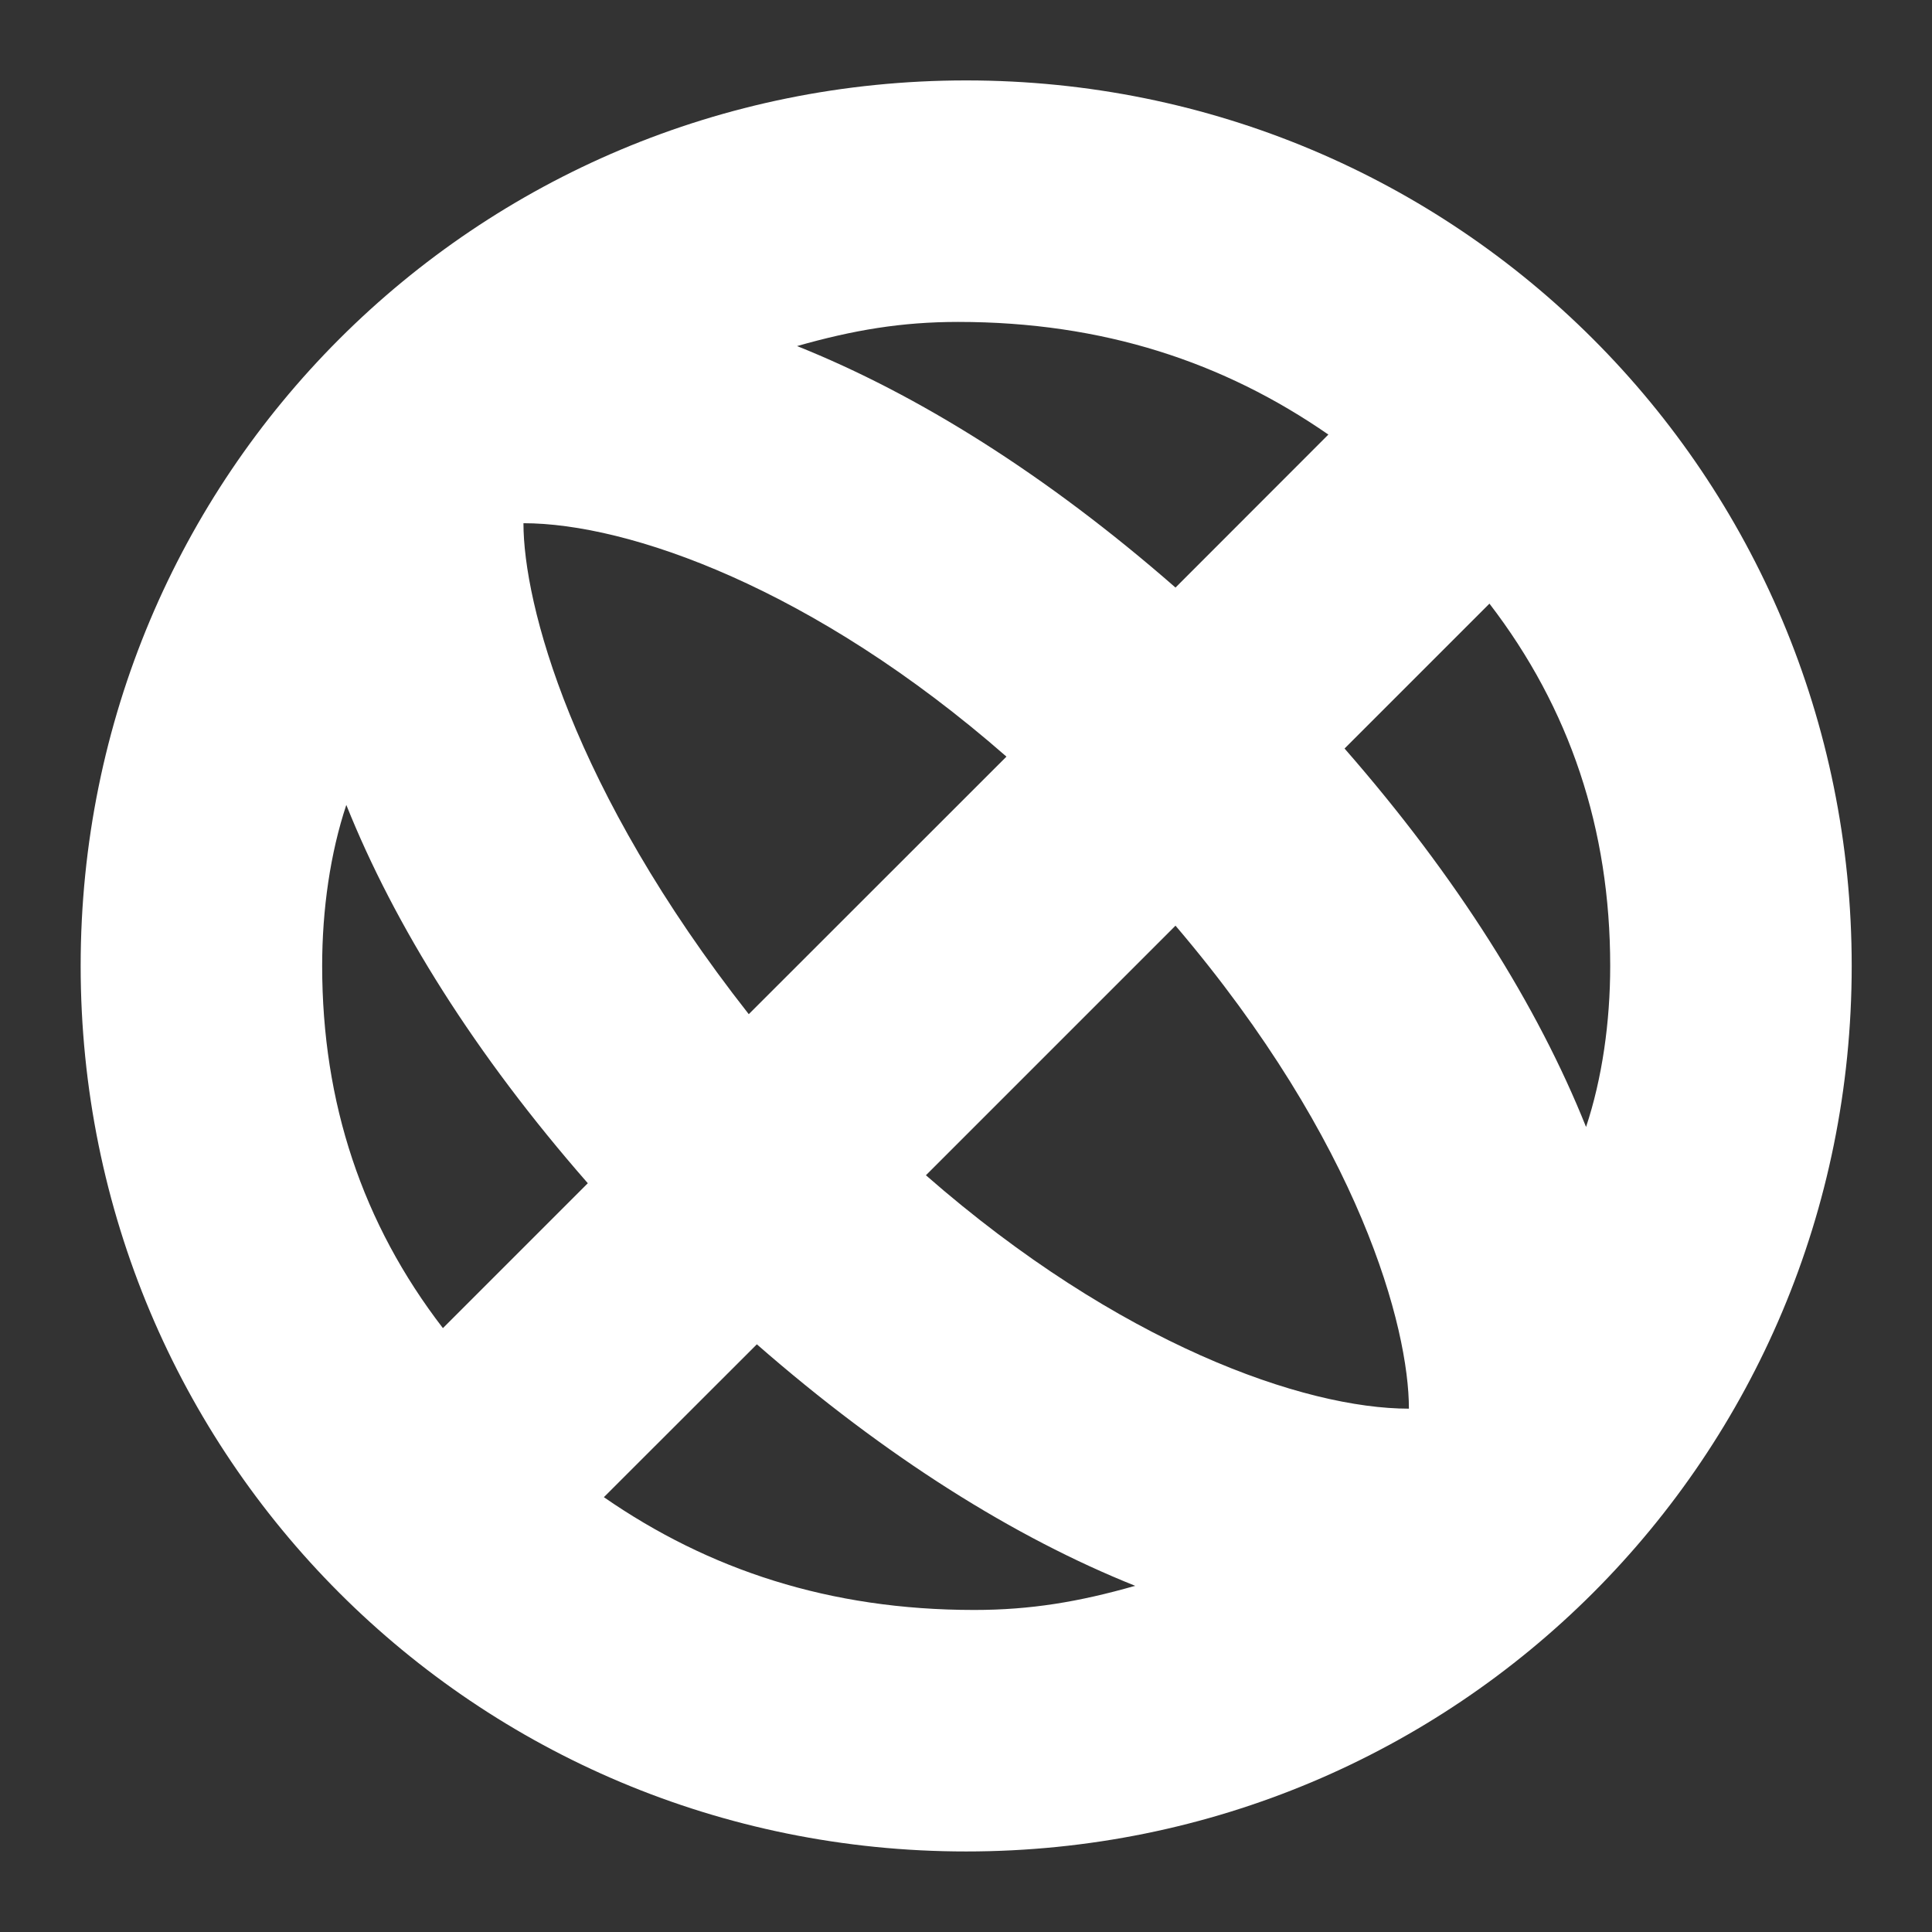 <svg width="16" height="16" viewBox="0 0 16 16" fill="none" xmlns="http://www.w3.org/2000/svg">
<rect x="0" y="0" width="16" height="16" fill="#333333" stroke="none"/>
<path d="M8.001 0.666C3.935 0.666 0.668 3.933 0.668 7.999C0.668 12.066 3.935 15.333 8.001 15.333C12.068 15.333 15.335 12.066 15.335 7.999C15.335 3.933 12.068 0.666 8.001 0.666ZM13.335 7.999C13.335 8.466 13.268 8.933 13.135 9.333C12.735 8.333 12.068 7.266 11.135 6.199L12.335 4.999C13.001 5.866 13.335 6.866 13.335 7.999ZM4.335 4.333C5.201 4.333 6.735 4.866 8.335 6.266L6.201 8.399C4.735 6.533 4.335 4.999 4.335 4.333ZM9.735 7.666C11.268 9.466 11.668 10.999 11.668 11.666C10.801 11.666 9.268 11.133 7.668 9.733L9.735 7.666ZM11.001 3.599L9.735 4.866C8.668 3.933 7.601 3.266 6.601 2.866C7.068 2.733 7.468 2.666 7.935 2.666C9.135 2.666 10.135 2.999 11.001 3.599ZM2.668 7.999C2.668 7.533 2.735 7.066 2.868 6.666C3.268 7.666 3.935 8.733 4.868 9.799L3.668 10.999C3.001 10.133 2.668 9.133 2.668 7.999ZM5.001 12.399L6.268 11.133C7.335 12.066 8.401 12.733 9.401 13.133C8.935 13.266 8.535 13.333 8.068 13.333C6.868 13.333 5.868 12.999 5.001 12.399Z" fill="white"/>
</svg>
